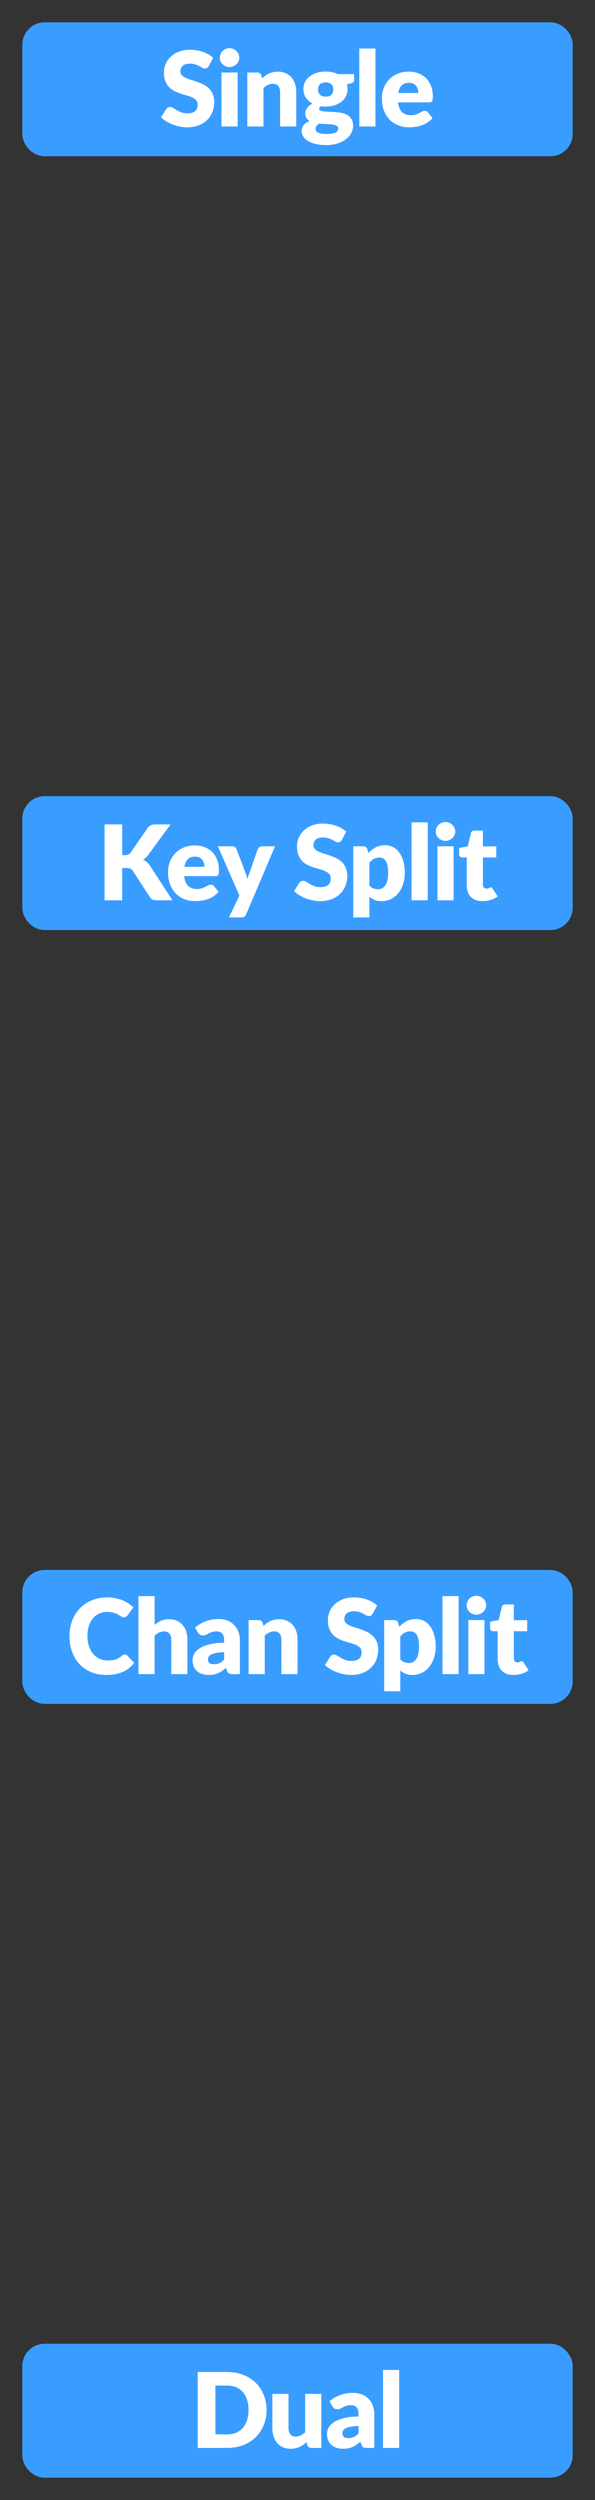 <svg width="40" height="168" viewBox="0 0 40 168" fill="none" xmlns="http://www.w3.org/2000/svg">
<rect x="0" y="0" width="40" height="168" fill="#333333" stroke="none"/>
<rect x="2" y="2" width="36" height="8" rx="1" fill="#399DFF"/>
<rect x="2" y="2" width="36" height="8" rx="1" stroke="#399DFF"/>
<path d="M14.037 4.436C14.002 4.492 13.965 4.535 13.925 4.562C13.888 4.59 13.839 4.604 13.778 4.604C13.725 4.604 13.666 4.588 13.603 4.556C13.543 4.521 13.473 4.482 13.393 4.44C13.316 4.398 13.228 4.361 13.127 4.328C13.027 4.293 12.913 4.276 12.784 4.276C12.563 4.276 12.397 4.323 12.287 4.419C12.18 4.512 12.126 4.639 12.126 4.801C12.126 4.903 12.159 4.988 12.224 5.056C12.29 5.124 12.375 5.182 12.48 5.231C12.587 5.28 12.709 5.325 12.844 5.367C12.982 5.407 13.121 5.453 13.264 5.504C13.406 5.553 13.545 5.611 13.68 5.679C13.818 5.747 13.939 5.833 14.044 5.938C14.152 6.043 14.238 6.171 14.303 6.323C14.369 6.472 14.401 6.653 14.401 6.865C14.401 7.101 14.361 7.322 14.279 7.527C14.197 7.732 14.078 7.912 13.922 8.066C13.768 8.218 13.576 8.338 13.348 8.427C13.121 8.513 12.864 8.556 12.574 8.556C12.416 8.556 12.254 8.54 12.088 8.507C11.925 8.474 11.766 8.429 11.612 8.37C11.458 8.31 11.313 8.239 11.178 8.157C11.043 8.075 10.925 7.984 10.824 7.884L11.174 7.331C11.202 7.291 11.239 7.259 11.283 7.233C11.329 7.205 11.38 7.191 11.433 7.191C11.503 7.191 11.573 7.213 11.643 7.258C11.716 7.302 11.796 7.351 11.885 7.404C11.976 7.458 12.08 7.507 12.196 7.551C12.313 7.596 12.451 7.618 12.609 7.618C12.824 7.618 12.991 7.571 13.11 7.478C13.229 7.382 13.288 7.232 13.288 7.027C13.288 6.907 13.256 6.811 13.19 6.736C13.125 6.661 13.039 6.599 12.931 6.551C12.826 6.502 12.706 6.458 12.571 6.421C12.435 6.384 12.297 6.343 12.154 6.298C12.012 6.252 11.873 6.196 11.738 6.13C11.602 6.063 11.481 5.975 11.374 5.868C11.269 5.758 11.184 5.623 11.118 5.462C11.053 5.299 11.02 5.098 11.02 4.86C11.02 4.669 11.059 4.482 11.136 4.3C11.213 4.118 11.326 3.956 11.475 3.813C11.625 3.671 11.808 3.558 12.025 3.474C12.242 3.388 12.49 3.345 12.77 3.345C12.927 3.345 13.078 3.357 13.225 3.383C13.375 3.406 13.516 3.442 13.649 3.491C13.782 3.538 13.905 3.595 14.02 3.663C14.136 3.728 14.24 3.803 14.331 3.887L14.037 4.436ZM15.974 4.87V8.5H14.889V4.87H15.974ZM16.086 3.877C16.086 3.963 16.069 4.045 16.034 4.122C15.999 4.196 15.951 4.263 15.89 4.321C15.83 4.377 15.758 4.423 15.677 4.457C15.598 4.49 15.512 4.506 15.421 4.506C15.333 4.506 15.25 4.49 15.173 4.457C15.096 4.423 15.027 4.377 14.966 4.321C14.908 4.263 14.861 4.196 14.826 4.122C14.794 4.045 14.777 3.963 14.777 3.877C14.777 3.788 14.794 3.705 14.826 3.628C14.861 3.551 14.908 3.483 14.966 3.425C15.027 3.367 15.096 3.321 15.173 3.288C15.25 3.256 15.333 3.24 15.421 3.24C15.512 3.24 15.598 3.256 15.677 3.288C15.758 3.321 15.83 3.367 15.89 3.425C15.951 3.483 15.999 3.551 16.034 3.628C16.069 3.705 16.086 3.788 16.086 3.877ZM17.627 5.263C17.697 5.197 17.769 5.136 17.844 5.08C17.919 5.024 17.998 4.978 18.082 4.941C18.168 4.901 18.261 4.87 18.359 4.849C18.459 4.826 18.567 4.814 18.684 4.814C18.882 4.814 19.057 4.849 19.209 4.92C19.363 4.987 19.493 5.083 19.598 5.207C19.703 5.328 19.782 5.474 19.836 5.644C19.889 5.812 19.916 5.995 19.916 6.194V8.5H18.831V6.194C18.831 6.016 18.79 5.878 18.709 5.78C18.627 5.68 18.507 5.63 18.348 5.63C18.229 5.63 18.117 5.656 18.012 5.707C17.909 5.756 17.809 5.824 17.711 5.91V8.5H16.626V4.87H17.298C17.433 4.87 17.522 4.931 17.564 5.053L17.627 5.263ZM21.896 6.495C22.075 6.495 22.205 6.45 22.284 6.362C22.366 6.271 22.407 6.154 22.407 6.011C22.407 5.864 22.366 5.749 22.284 5.665C22.205 5.581 22.075 5.539 21.896 5.539C21.716 5.539 21.585 5.581 21.504 5.665C21.424 5.749 21.385 5.864 21.385 6.011C21.385 6.082 21.394 6.146 21.413 6.204C21.434 6.262 21.465 6.314 21.507 6.358C21.549 6.4 21.602 6.434 21.665 6.46C21.73 6.483 21.807 6.495 21.896 6.495ZM22.736 8.633C22.736 8.547 22.697 8.485 22.62 8.447C22.543 8.408 22.443 8.38 22.319 8.364C22.196 8.347 22.057 8.338 21.903 8.335C21.751 8.331 21.599 8.322 21.448 8.307C21.38 8.354 21.324 8.407 21.28 8.465C21.238 8.521 21.217 8.585 21.217 8.658C21.217 8.709 21.227 8.755 21.248 8.797C21.272 8.839 21.311 8.876 21.367 8.906C21.423 8.936 21.498 8.96 21.591 8.976C21.687 8.995 21.807 9.004 21.952 9.004C22.108 9.004 22.236 8.995 22.337 8.976C22.437 8.957 22.516 8.932 22.575 8.899C22.635 8.866 22.677 8.827 22.701 8.78C22.724 8.736 22.736 8.687 22.736 8.633ZM23.807 4.982V5.378C23.807 5.439 23.789 5.487 23.754 5.521C23.722 5.556 23.664 5.583 23.583 5.602L23.32 5.662C23.334 5.713 23.345 5.765 23.352 5.819C23.361 5.873 23.366 5.929 23.366 5.987C23.366 6.169 23.327 6.332 23.25 6.477C23.176 6.622 23.072 6.745 22.939 6.848C22.808 6.948 22.653 7.027 22.473 7.082C22.294 7.136 22.101 7.163 21.896 7.163C21.84 7.163 21.785 7.162 21.731 7.16C21.678 7.155 21.625 7.148 21.574 7.138C21.494 7.188 21.455 7.242 21.455 7.303C21.455 7.364 21.487 7.408 21.553 7.436C21.618 7.462 21.704 7.48 21.812 7.492C21.919 7.501 22.04 7.508 22.176 7.513C22.313 7.515 22.453 7.524 22.596 7.537C22.738 7.549 22.877 7.57 23.012 7.601C23.15 7.631 23.272 7.68 23.38 7.747C23.487 7.815 23.573 7.906 23.639 8.021C23.704 8.133 23.737 8.276 23.737 8.451C23.737 8.614 23.697 8.774 23.618 8.931C23.538 9.087 23.422 9.226 23.268 9.347C23.114 9.468 22.925 9.565 22.701 9.637C22.477 9.712 22.22 9.749 21.931 9.749C21.646 9.749 21.4 9.723 21.192 9.669C20.987 9.615 20.815 9.544 20.678 9.456C20.542 9.369 20.442 9.269 20.377 9.155C20.311 9.04 20.279 8.921 20.279 8.797C20.279 8.636 20.325 8.502 20.419 8.395C20.512 8.288 20.643 8.201 20.811 8.136C20.722 8.082 20.652 8.014 20.601 7.929C20.549 7.846 20.524 7.737 20.524 7.604C20.524 7.55 20.533 7.494 20.552 7.436C20.57 7.375 20.6 7.317 20.639 7.261C20.681 7.203 20.733 7.148 20.793 7.096C20.854 7.045 20.926 7 21.01 6.96C20.821 6.86 20.672 6.728 20.562 6.564C20.453 6.399 20.398 6.206 20.398 5.987C20.398 5.805 20.436 5.642 20.513 5.497C20.59 5.35 20.695 5.226 20.828 5.126C20.964 5.023 21.122 4.945 21.304 4.891C21.486 4.835 21.683 4.808 21.896 4.808C22.204 4.808 22.477 4.866 22.715 4.982H23.807ZM25.239 3.26V8.5H24.154V3.26H25.239ZM28.125 6.25C28.125 6.163 28.113 6.079 28.09 5.997C28.069 5.916 28.033 5.843 27.982 5.78C27.933 5.715 27.867 5.663 27.786 5.623C27.704 5.583 27.605 5.564 27.488 5.564C27.283 5.564 27.122 5.623 27.005 5.742C26.889 5.859 26.811 6.028 26.774 6.25H28.125ZM26.76 6.88C26.795 7.183 26.887 7.403 27.037 7.541C27.186 7.676 27.378 7.744 27.614 7.744C27.74 7.744 27.849 7.729 27.94 7.699C28.031 7.668 28.111 7.634 28.181 7.597C28.253 7.56 28.319 7.526 28.377 7.495C28.438 7.465 28.501 7.45 28.566 7.45C28.652 7.45 28.718 7.481 28.762 7.545L29.077 7.933C28.965 8.061 28.844 8.166 28.713 8.248C28.585 8.327 28.452 8.39 28.314 8.437C28.179 8.481 28.042 8.512 27.905 8.528C27.769 8.547 27.64 8.556 27.516 8.556C27.262 8.556 27.023 8.515 26.799 8.434C26.577 8.35 26.382 8.226 26.214 8.062C26.049 7.899 25.917 7.696 25.819 7.454C25.723 7.211 25.675 6.928 25.675 6.606C25.675 6.364 25.716 6.134 25.798 5.917C25.882 5.7 26.001 5.51 26.155 5.346C26.311 5.183 26.499 5.054 26.718 4.958C26.94 4.862 27.189 4.814 27.467 4.814C27.707 4.814 27.927 4.852 28.125 4.926C28.326 5.001 28.497 5.11 28.64 5.252C28.784 5.394 28.896 5.569 28.976 5.777C29.057 5.982 29.098 6.216 29.098 6.477C29.098 6.559 29.095 6.625 29.088 6.676C29.081 6.728 29.068 6.769 29.049 6.799C29.03 6.829 29.005 6.85 28.972 6.862C28.942 6.874 28.902 6.88 28.853 6.88H26.76Z" fill="white"/>
<rect x="2" y="54" width="36" height="8" rx="1" fill="#399DFF"/>
<rect x="2" y="54" width="36" height="8" rx="1" stroke="#399DFF"/>
<path d="M8.213 57.465H8.402C8.577 57.465 8.703 57.411 8.78 57.301L9.928 55.635C9.995 55.546 10.068 55.486 10.145 55.453C10.224 55.418 10.322 55.401 10.439 55.401H11.468L9.956 57.462C9.848 57.604 9.733 57.707 9.609 57.77C9.698 57.803 9.778 57.848 9.851 57.907C9.923 57.965 9.991 58.041 10.054 58.134L11.594 60.5H10.537C10.469 60.5 10.411 60.495 10.362 60.486C10.315 60.477 10.274 60.463 10.239 60.444C10.204 60.425 10.174 60.403 10.148 60.377C10.123 60.349 10.098 60.318 10.075 60.283L8.92 58.508C8.878 58.443 8.824 58.398 8.759 58.372C8.696 58.344 8.609 58.33 8.5 58.33H8.213V60.5H7.03V55.401H8.213V57.465ZM13.746 58.249C13.746 58.163 13.734 58.079 13.711 57.998C13.69 57.916 13.653 57.843 13.602 57.781C13.553 57.715 13.488 57.663 13.406 57.623C13.325 57.583 13.225 57.563 13.109 57.563C12.903 57.563 12.742 57.623 12.626 57.742C12.509 57.859 12.432 58.028 12.395 58.249H13.746ZM12.381 58.88C12.416 59.183 12.508 59.403 12.657 59.541C12.806 59.676 12.999 59.744 13.235 59.744C13.361 59.744 13.469 59.729 13.56 59.699C13.651 59.668 13.732 59.634 13.802 59.597C13.874 59.56 13.939 59.526 13.998 59.495C14.058 59.465 14.121 59.45 14.187 59.45C14.273 59.45 14.338 59.481 14.383 59.544L14.698 59.933C14.586 60.061 14.464 60.166 14.334 60.248C14.205 60.327 14.072 60.39 13.935 60.437C13.799 60.481 13.663 60.512 13.525 60.528C13.39 60.547 13.26 60.556 13.137 60.556C12.882 60.556 12.643 60.515 12.419 60.434C12.197 60.349 12.003 60.226 11.835 60.062C11.669 59.899 11.537 59.696 11.439 59.453C11.344 59.211 11.296 58.928 11.296 58.606C11.296 58.364 11.336 58.134 11.418 57.917C11.502 57.7 11.621 57.51 11.775 57.346C11.931 57.183 12.119 57.054 12.339 56.958C12.56 56.862 12.81 56.815 13.088 56.815C13.328 56.815 13.547 56.852 13.746 56.926C13.946 57.001 14.118 57.11 14.26 57.252C14.405 57.394 14.517 57.569 14.596 57.777C14.678 57.982 14.719 58.216 14.719 58.477C14.719 58.559 14.715 58.625 14.708 58.676C14.701 58.728 14.688 58.769 14.67 58.799C14.651 58.829 14.625 58.85 14.593 58.862C14.562 58.874 14.523 58.88 14.474 58.88H12.381ZM18.488 56.87L16.549 61.441C16.516 61.514 16.477 61.566 16.43 61.599C16.383 61.634 16.309 61.651 16.206 61.651H15.394L16.094 60.181L14.645 56.87H15.604C15.688 56.87 15.752 56.889 15.796 56.926C15.843 56.964 15.877 57.008 15.898 57.059L16.493 58.624C16.549 58.766 16.594 58.912 16.629 59.062C16.655 58.987 16.681 58.912 16.706 58.837C16.732 58.763 16.759 58.689 16.787 58.617L17.326 57.059C17.347 57.006 17.384 56.962 17.438 56.926C17.492 56.889 17.55 56.87 17.613 56.87H18.488ZM22.983 56.437C22.948 56.492 22.91 56.535 22.871 56.562C22.834 56.59 22.785 56.605 22.724 56.605C22.67 56.605 22.612 56.588 22.549 56.556C22.488 56.52 22.418 56.482 22.339 56.44C22.262 56.398 22.173 56.361 22.073 56.328C21.973 56.293 21.858 56.276 21.73 56.276C21.508 56.276 21.343 56.323 21.233 56.419C21.125 56.512 21.072 56.639 21.072 56.8C21.072 56.903 21.105 56.988 21.17 57.056C21.235 57.124 21.32 57.182 21.425 57.231C21.533 57.28 21.654 57.325 21.789 57.367C21.927 57.407 22.067 57.453 22.209 57.504C22.352 57.553 22.491 57.611 22.626 57.679C22.764 57.747 22.885 57.833 22.99 57.938C23.097 58.043 23.183 58.171 23.249 58.323C23.314 58.472 23.347 58.653 23.347 58.865C23.347 59.101 23.306 59.322 23.224 59.527C23.143 59.732 23.024 59.912 22.867 60.066C22.713 60.218 22.522 60.338 22.293 60.426C22.067 60.513 21.809 60.556 21.52 60.556C21.361 60.556 21.199 60.54 21.033 60.507C20.87 60.474 20.711 60.429 20.557 60.37C20.403 60.31 20.259 60.239 20.123 60.157C19.988 60.075 19.87 59.984 19.77 59.884L20.12 59.331C20.148 59.291 20.184 59.259 20.228 59.233C20.275 59.205 20.325 59.191 20.379 59.191C20.449 59.191 20.519 59.213 20.589 59.258C20.661 59.302 20.742 59.351 20.83 59.404C20.921 59.458 21.025 59.507 21.142 59.551C21.259 59.596 21.396 59.618 21.555 59.618C21.77 59.618 21.936 59.571 22.055 59.478C22.174 59.382 22.234 59.232 22.234 59.026C22.234 58.907 22.201 58.811 22.136 58.736C22.07 58.661 21.984 58.599 21.877 58.55C21.772 58.502 21.652 58.458 21.516 58.421C21.381 58.384 21.242 58.343 21.1 58.298C20.957 58.252 20.819 58.196 20.683 58.13C20.548 58.063 20.427 57.975 20.319 57.868C20.214 57.758 20.129 57.623 20.064 57.462C19.998 57.299 19.966 57.098 19.966 56.86C19.966 56.669 20.004 56.482 20.081 56.3C20.158 56.118 20.271 55.956 20.421 55.813C20.57 55.671 20.753 55.558 20.97 55.474C21.187 55.388 21.436 55.344 21.716 55.344C21.872 55.344 22.024 55.357 22.171 55.383C22.32 55.406 22.461 55.443 22.594 55.492C22.727 55.538 22.851 55.595 22.965 55.663C23.082 55.728 23.186 55.803 23.277 55.887L22.983 56.437ZM24.834 59.513C24.916 59.602 25.004 59.665 25.1 59.702C25.195 59.739 25.296 59.758 25.401 59.758C25.501 59.758 25.593 59.738 25.677 59.699C25.761 59.659 25.834 59.596 25.894 59.51C25.957 59.421 26.006 59.306 26.041 59.166C26.076 59.026 26.094 58.856 26.094 58.656C26.094 58.464 26.08 58.303 26.052 58.172C26.024 58.042 25.984 57.937 25.933 57.858C25.884 57.776 25.824 57.718 25.754 57.682C25.684 57.648 25.606 57.63 25.52 57.63C25.361 57.63 25.23 57.659 25.128 57.718C25.025 57.776 24.927 57.861 24.834 57.973V59.513ZM24.767 57.319C24.91 57.167 25.071 57.043 25.25 56.947C25.432 56.849 25.648 56.8 25.898 56.8C26.087 56.8 26.262 56.843 26.423 56.926C26.584 57.011 26.723 57.132 26.839 57.291C26.956 57.449 27.047 57.644 27.112 57.875C27.18 58.104 27.214 58.364 27.214 58.656C27.214 58.928 27.175 59.181 27.098 59.411C27.024 59.642 26.918 59.843 26.78 60.014C26.645 60.184 26.481 60.317 26.29 60.413C26.101 60.508 25.891 60.556 25.66 60.556C25.471 60.556 25.312 60.529 25.184 60.475C25.055 60.422 24.939 60.349 24.834 60.258V61.651H23.749V56.87H24.421C24.556 56.87 24.645 56.931 24.687 57.053L24.767 57.319ZM28.755 55.261V60.5H27.67V55.261H28.755ZM30.493 56.87V60.5H29.408V56.87H30.493ZM30.605 55.877C30.605 55.963 30.588 56.044 30.553 56.121C30.518 56.196 30.47 56.263 30.409 56.321C30.348 56.377 30.277 56.422 30.196 56.458C30.116 56.49 30.031 56.507 29.94 56.507C29.851 56.507 29.769 56.49 29.692 56.458C29.615 56.422 29.546 56.377 29.485 56.321C29.427 56.263 29.38 56.196 29.345 56.121C29.312 56.044 29.296 55.963 29.296 55.877C29.296 55.788 29.312 55.705 29.345 55.628C29.38 55.551 29.427 55.483 29.485 55.425C29.546 55.367 29.615 55.321 29.692 55.288C29.769 55.256 29.851 55.239 29.94 55.239C30.031 55.239 30.116 55.256 30.196 55.288C30.277 55.321 30.348 55.367 30.409 55.425C30.47 55.483 30.518 55.551 30.553 55.628C30.588 55.705 30.605 55.788 30.605 55.877ZM32.443 60.556C32.271 60.556 32.118 60.532 31.985 60.483C31.854 60.431 31.743 60.36 31.652 60.269C31.564 60.176 31.496 60.064 31.449 59.933C31.403 59.802 31.379 59.657 31.379 59.495V57.62H31.071C31.015 57.62 30.967 57.602 30.928 57.567C30.888 57.53 30.868 57.476 30.868 57.406V56.983L31.446 56.87L31.659 55.985C31.687 55.873 31.767 55.817 31.897 55.817H32.464V56.877H33.364V57.62H32.464V59.422C32.464 59.506 32.484 59.576 32.524 59.632C32.566 59.686 32.625 59.712 32.702 59.712C32.742 59.712 32.775 59.709 32.8 59.702C32.828 59.693 32.852 59.683 32.87 59.674C32.891 59.662 32.91 59.653 32.926 59.646C32.945 59.637 32.966 59.632 32.989 59.632C33.022 59.632 33.048 59.64 33.066 59.657C33.087 59.67 33.108 59.694 33.129 59.727L33.458 60.241C33.318 60.346 33.161 60.425 32.986 60.479C32.811 60.53 32.63 60.556 32.443 60.556Z" fill="white"/>
<rect x="2" y="106" width="36" height="8" rx="1" fill="#399DFF"/>
<rect x="2" y="106" width="36" height="8" rx="1" stroke="#399DFF"/>
<path d="M8.39 111.18C8.418 111.18 8.446 111.186 8.474 111.198C8.502 111.207 8.529 111.225 8.554 111.25L9.023 111.744C8.818 112.012 8.56 112.215 8.25 112.353C7.942 112.488 7.577 112.556 7.154 112.556C6.767 112.556 6.419 112.491 6.111 112.36C5.806 112.227 5.545 112.045 5.331 111.814C5.118 111.581 4.955 111.305 4.841 110.988C4.726 110.668 4.669 110.322 4.669 109.948C4.669 109.568 4.731 109.219 4.855 108.902C4.978 108.582 5.152 108.307 5.376 108.076C5.6 107.845 5.869 107.665 6.181 107.537C6.494 107.409 6.838 107.344 7.214 107.344C7.405 107.344 7.585 107.362 7.753 107.397C7.923 107.43 8.082 107.476 8.229 107.537C8.376 107.595 8.511 107.666 8.635 107.75C8.758 107.834 8.868 107.925 8.964 108.023L8.565 108.559C8.539 108.592 8.509 108.622 8.474 108.65C8.439 108.676 8.39 108.688 8.327 108.688C8.285 108.688 8.245 108.679 8.208 108.66C8.17 108.642 8.131 108.62 8.089 108.594C8.047 108.566 8 108.537 7.949 108.506C7.9 108.474 7.84 108.445 7.77 108.419C7.703 108.391 7.622 108.368 7.529 108.349C7.438 108.33 7.33 108.321 7.207 108.321C7.011 108.321 6.831 108.357 6.668 108.429C6.507 108.502 6.367 108.608 6.248 108.748C6.131 108.886 6.04 109.056 5.975 109.259C5.912 109.46 5.88 109.689 5.88 109.948C5.88 110.21 5.915 110.442 5.985 110.645C6.058 110.848 6.154 111.019 6.276 111.159C6.399 111.297 6.543 111.402 6.706 111.474C6.87 111.547 7.045 111.583 7.231 111.583C7.339 111.583 7.437 111.578 7.525 111.569C7.614 111.557 7.697 111.54 7.774 111.516C7.851 111.491 7.923 111.458 7.991 111.418C8.058 111.376 8.127 111.324 8.197 111.261C8.225 111.238 8.256 111.219 8.288 111.205C8.321 111.189 8.355 111.18 8.39 111.18ZM10.394 109.189C10.524 109.077 10.666 108.987 10.817 108.919C10.971 108.849 11.154 108.814 11.367 108.814C11.565 108.814 11.74 108.849 11.892 108.919C12.046 108.987 12.175 109.083 12.28 109.206C12.385 109.328 12.465 109.474 12.518 109.644C12.572 109.812 12.599 109.995 12.599 110.193V112.5H11.514V110.193C11.514 110.016 11.473 109.878 11.391 109.78C11.31 109.68 11.189 109.63 11.031 109.63C10.912 109.63 10.8 109.656 10.695 109.707C10.592 109.756 10.492 109.824 10.394 109.91V112.5H9.309V107.26H10.394V109.189ZM15.068 111.023C14.851 111.032 14.673 111.051 14.533 111.079C14.393 111.107 14.282 111.142 14.2 111.184C14.119 111.226 14.062 111.274 14.029 111.327C13.999 111.381 13.983 111.439 13.983 111.502C13.983 111.626 14.017 111.714 14.085 111.765C14.153 111.814 14.252 111.838 14.382 111.838C14.522 111.838 14.645 111.814 14.75 111.765C14.855 111.716 14.961 111.637 15.068 111.527V111.023ZM13.115 109.374C13.335 109.181 13.577 109.037 13.843 108.944C14.112 108.848 14.399 108.8 14.704 108.8C14.924 108.8 15.121 108.837 15.296 108.909C15.473 108.979 15.623 109.078 15.744 109.206C15.868 109.332 15.962 109.483 16.027 109.658C16.093 109.833 16.125 110.024 16.125 110.232V112.5H15.628C15.526 112.5 15.448 112.486 15.394 112.458C15.343 112.43 15.299 112.372 15.264 112.283L15.187 112.083C15.096 112.16 15.009 112.228 14.925 112.286C14.841 112.345 14.753 112.395 14.662 112.437C14.574 112.477 14.478 112.506 14.375 112.525C14.275 112.546 14.163 112.556 14.039 112.556C13.874 112.556 13.723 112.535 13.588 112.493C13.453 112.449 13.337 112.384 13.241 112.3C13.148 112.216 13.076 112.113 13.024 111.989C12.973 111.863 12.947 111.718 12.947 111.555C12.947 111.424 12.98 111.292 13.045 111.159C13.111 111.024 13.224 110.902 13.385 110.792C13.546 110.68 13.763 110.587 14.036 110.512C14.309 110.437 14.653 110.395 15.068 110.386V110.232C15.068 110.02 15.024 109.867 14.935 109.773C14.849 109.678 14.725 109.63 14.564 109.63C14.436 109.63 14.331 109.644 14.249 109.672C14.168 109.7 14.094 109.731 14.029 109.766C13.966 109.801 13.904 109.833 13.843 109.861C13.783 109.889 13.71 109.903 13.626 109.903C13.552 109.903 13.489 109.884 13.437 109.847C13.386 109.81 13.344 109.765 13.311 109.714L13.115 109.374ZM17.715 109.262C17.785 109.197 17.857 109.136 17.932 109.08C18.007 109.024 18.086 108.978 18.17 108.94C18.256 108.901 18.349 108.87 18.447 108.849C18.547 108.826 18.655 108.814 18.772 108.814C18.97 108.814 19.145 108.849 19.297 108.919C19.451 108.987 19.581 109.083 19.686 109.206C19.791 109.328 19.87 109.474 19.924 109.644C19.977 109.812 20.004 109.995 20.004 110.193V112.5H18.919V110.193C18.919 110.016 18.878 109.878 18.797 109.78C18.715 109.68 18.595 109.63 18.436 109.63C18.317 109.63 18.205 109.656 18.1 109.707C17.997 109.756 17.897 109.824 17.799 109.91V112.5H16.714V108.87H17.386C17.521 108.87 17.61 108.931 17.652 109.052L17.715 109.262ZM25.06 108.436C25.025 108.492 24.987 108.534 24.948 108.562C24.91 108.59 24.861 108.604 24.801 108.604C24.747 108.604 24.689 108.588 24.626 108.555C24.565 108.52 24.495 108.482 24.416 108.44C24.339 108.398 24.25 108.361 24.15 108.328C24.049 108.293 23.935 108.275 23.807 108.275C23.585 108.275 23.419 108.323 23.31 108.419C23.202 108.512 23.149 108.639 23.149 108.8C23.149 108.903 23.181 108.988 23.247 109.056C23.312 109.124 23.397 109.182 23.502 109.231C23.61 109.28 23.731 109.325 23.866 109.367C24.004 109.407 24.144 109.453 24.286 109.504C24.429 109.553 24.567 109.611 24.703 109.679C24.84 109.747 24.962 109.833 25.067 109.938C25.174 110.043 25.26 110.171 25.326 110.323C25.391 110.472 25.424 110.653 25.424 110.865C25.424 111.101 25.383 111.322 25.301 111.527C25.22 111.732 25.101 111.912 24.944 112.066C24.79 112.218 24.599 112.338 24.37 112.426C24.144 112.513 23.886 112.556 23.597 112.556C23.438 112.556 23.276 112.54 23.11 112.507C22.947 112.474 22.788 112.429 22.634 112.37C22.48 112.31 22.336 112.239 22.2 112.157C22.065 112.075 21.947 111.984 21.847 111.884L22.197 111.331C22.225 111.291 22.261 111.259 22.305 111.233C22.352 111.205 22.402 111.191 22.456 111.191C22.526 111.191 22.596 111.213 22.666 111.257C22.738 111.302 22.819 111.351 22.907 111.404C22.998 111.458 23.102 111.507 23.219 111.551C23.335 111.596 23.473 111.618 23.632 111.618C23.846 111.618 24.013 111.571 24.132 111.478C24.251 111.382 24.311 111.232 24.311 111.026C24.311 110.907 24.278 110.811 24.213 110.736C24.147 110.661 24.061 110.599 23.954 110.55C23.849 110.501 23.729 110.458 23.593 110.421C23.458 110.384 23.319 110.343 23.177 110.298C23.034 110.252 22.896 110.196 22.76 110.13C22.625 110.063 22.504 109.975 22.396 109.868C22.291 109.758 22.206 109.623 22.141 109.462C22.075 109.299 22.043 109.098 22.043 108.86C22.043 108.669 22.081 108.482 22.158 108.3C22.235 108.118 22.348 107.956 22.498 107.813C22.647 107.671 22.83 107.558 23.047 107.474C23.264 107.388 23.513 107.344 23.793 107.344C23.949 107.344 24.101 107.357 24.248 107.383C24.397 107.406 24.538 107.442 24.671 107.491C24.804 107.538 24.928 107.595 25.042 107.663C25.159 107.728 25.263 107.803 25.354 107.887L25.06 108.436ZM26.911 111.513C26.992 111.602 27.081 111.665 27.177 111.702C27.272 111.739 27.373 111.758 27.478 111.758C27.578 111.758 27.67 111.738 27.754 111.698C27.838 111.659 27.911 111.596 27.971 111.509C28.034 111.421 28.083 111.306 28.118 111.166C28.153 111.026 28.171 110.856 28.171 110.655C28.171 110.464 28.157 110.303 28.129 110.172C28.101 110.042 28.061 109.937 28.01 109.857C27.961 109.776 27.901 109.717 27.831 109.682C27.761 109.647 27.683 109.63 27.597 109.63C27.438 109.63 27.307 109.659 27.205 109.717C27.102 109.776 27.004 109.861 26.911 109.973V111.513ZM26.844 109.318C26.987 109.167 27.148 109.043 27.327 108.947C27.509 108.849 27.725 108.8 27.975 108.8C28.164 108.8 28.339 108.842 28.5 108.926C28.661 109.01 28.8 109.132 28.916 109.29C29.033 109.449 29.124 109.644 29.189 109.875C29.257 110.104 29.291 110.364 29.291 110.655C29.291 110.928 29.252 111.18 29.175 111.411C29.101 111.642 28.994 111.843 28.857 112.013C28.721 112.184 28.558 112.317 28.367 112.412C28.178 112.508 27.968 112.556 27.737 112.556C27.548 112.556 27.389 112.529 27.261 112.475C27.132 112.422 27.016 112.349 26.911 112.258V113.652H25.826V108.87H26.498C26.633 108.87 26.722 108.931 26.764 109.052L26.844 109.318ZM30.832 107.26V112.5H29.747V107.26H30.832ZM32.57 108.87V112.5H31.485V108.87H32.57ZM32.682 107.876C32.682 107.963 32.664 108.044 32.629 108.121C32.594 108.196 32.547 108.263 32.486 108.321C32.425 108.377 32.354 108.422 32.272 108.457C32.193 108.49 32.108 108.506 32.017 108.506C31.928 108.506 31.845 108.49 31.768 108.457C31.691 108.422 31.623 108.377 31.562 108.321C31.504 108.263 31.457 108.196 31.422 108.121C31.389 108.044 31.373 107.963 31.373 107.876C31.373 107.788 31.389 107.705 31.422 107.628C31.457 107.551 31.504 107.483 31.562 107.425C31.623 107.367 31.691 107.321 31.768 107.288C31.845 107.256 31.928 107.239 32.017 107.239C32.108 107.239 32.193 107.256 32.272 107.288C32.354 107.321 32.425 107.367 32.486 107.425C32.547 107.483 32.594 107.551 32.629 107.628C32.664 107.705 32.682 107.788 32.682 107.876ZM34.52 112.556C34.347 112.556 34.195 112.532 34.062 112.482C33.931 112.431 33.82 112.36 33.729 112.269C33.641 112.176 33.573 112.064 33.526 111.933C33.48 111.802 33.456 111.656 33.456 111.495V109.619H33.148C33.092 109.619 33.044 109.602 33.005 109.567C32.965 109.53 32.945 109.476 32.945 109.406V108.983L33.523 108.87L33.736 107.985C33.764 107.873 33.843 107.817 33.974 107.817H34.541V108.877H35.441V109.619H34.541V111.422C34.541 111.506 34.561 111.576 34.601 111.632C34.643 111.686 34.702 111.712 34.779 111.712C34.819 111.712 34.852 111.709 34.877 111.702C34.905 111.693 34.928 111.683 34.947 111.674C34.968 111.662 34.987 111.653 35.003 111.646C35.022 111.637 35.043 111.632 35.066 111.632C35.099 111.632 35.124 111.64 35.143 111.656C35.164 111.67 35.185 111.694 35.206 111.726L35.535 112.241C35.395 112.346 35.238 112.425 35.063 112.479C34.888 112.53 34.707 112.556 34.52 112.556Z" fill="white"/>
<rect x="2" y="158" width="36" height="8" rx="1" fill="#399DFF"/>
<rect x="2" y="158" width="36" height="8" rx="1" stroke="#399DFF"/>
<path d="M17.919 161.948C17.919 162.317 17.855 162.658 17.727 162.97C17.601 163.281 17.422 163.55 17.191 163.779C16.96 164.005 16.681 164.183 16.355 164.311C16.03 164.437 15.67 164.5 15.273 164.5H13.292V159.4H15.273C15.67 159.4 16.03 159.465 16.355 159.593C16.681 159.721 16.96 159.899 17.191 160.125C17.422 160.351 17.601 160.621 17.727 160.933C17.855 161.244 17.919 161.582 17.919 161.948ZM16.708 161.948C16.708 161.696 16.675 161.469 16.61 161.266C16.545 161.063 16.45 160.891 16.327 160.751C16.205 160.609 16.056 160.501 15.879 160.426C15.701 160.349 15.499 160.31 15.273 160.31H14.482V163.59H15.273C15.499 163.59 15.701 163.553 15.879 163.478C16.056 163.401 16.205 163.292 16.327 163.152C16.45 163.01 16.545 162.837 16.61 162.634C16.675 162.431 16.708 162.203 16.708 161.948ZM21.6 160.87V164.5H20.928C20.793 164.5 20.704 164.439 20.662 164.318L20.599 164.108C20.529 164.176 20.457 164.237 20.382 164.293C20.308 164.347 20.227 164.394 20.141 164.433C20.057 164.471 19.965 164.5 19.864 164.521C19.766 164.544 19.659 164.556 19.542 164.556C19.344 164.556 19.168 164.522 19.014 164.454C18.862 164.384 18.734 164.288 18.629 164.164C18.524 164.04 18.445 163.894 18.391 163.726C18.337 163.558 18.31 163.374 18.31 163.173V160.87H19.395V163.173C19.395 163.353 19.436 163.492 19.518 163.59C19.599 163.688 19.72 163.737 19.878 163.737C19.997 163.737 20.108 163.712 20.211 163.663C20.316 163.612 20.417 163.543 20.515 163.457V160.87H21.6ZM24.105 163.023C23.888 163.032 23.709 163.051 23.57 163.079C23.43 163.107 23.319 163.142 23.237 163.184C23.155 163.226 23.098 163.274 23.066 163.327C23.035 163.381 23.02 163.439 23.02 163.502C23.02 163.626 23.054 163.714 23.122 163.765C23.189 163.814 23.288 163.838 23.419 163.838C23.559 163.838 23.681 163.814 23.787 163.765C23.892 163.716 23.998 163.637 24.105 163.527V163.023ZM22.152 161.374C22.371 161.181 22.614 161.037 22.88 160.944C23.148 160.848 23.435 160.8 23.741 160.8C23.96 160.8 24.157 160.837 24.332 160.909C24.51 160.979 24.659 161.078 24.78 161.206C24.904 161.332 24.999 161.483 25.064 161.658C25.129 161.833 25.162 162.024 25.162 162.232V164.5H24.665C24.562 164.5 24.484 164.486 24.43 164.458C24.379 164.43 24.336 164.372 24.301 164.283L24.224 164.083C24.133 164.16 24.046 164.228 23.962 164.286C23.878 164.345 23.79 164.395 23.699 164.437C23.61 164.477 23.515 164.506 23.412 164.525C23.312 164.546 23.2 164.556 23.076 164.556C22.91 164.556 22.76 164.535 22.625 164.493C22.489 164.449 22.374 164.384 22.278 164.3C22.185 164.216 22.112 164.113 22.061 163.989C22.01 163.863 21.984 163.718 21.984 163.555C21.984 163.424 22.017 163.292 22.082 163.159C22.147 163.024 22.261 162.902 22.422 162.792C22.582 162.68 22.799 162.587 23.073 162.512C23.346 162.437 23.69 162.395 24.105 162.386V162.232C24.105 162.02 24.061 161.867 23.972 161.773C23.886 161.678 23.762 161.63 23.601 161.63C23.473 161.63 23.368 161.644 23.286 161.672C23.204 161.7 23.131 161.731 23.066 161.766C23.003 161.801 22.941 161.833 22.88 161.861C22.819 161.889 22.747 161.903 22.663 161.903C22.588 161.903 22.525 161.884 22.474 161.847C22.423 161.81 22.381 161.765 22.348 161.714L22.152 161.374ZM26.835 159.26V164.5H25.75V159.26H26.835Z" fill="white"/>
</svg>
